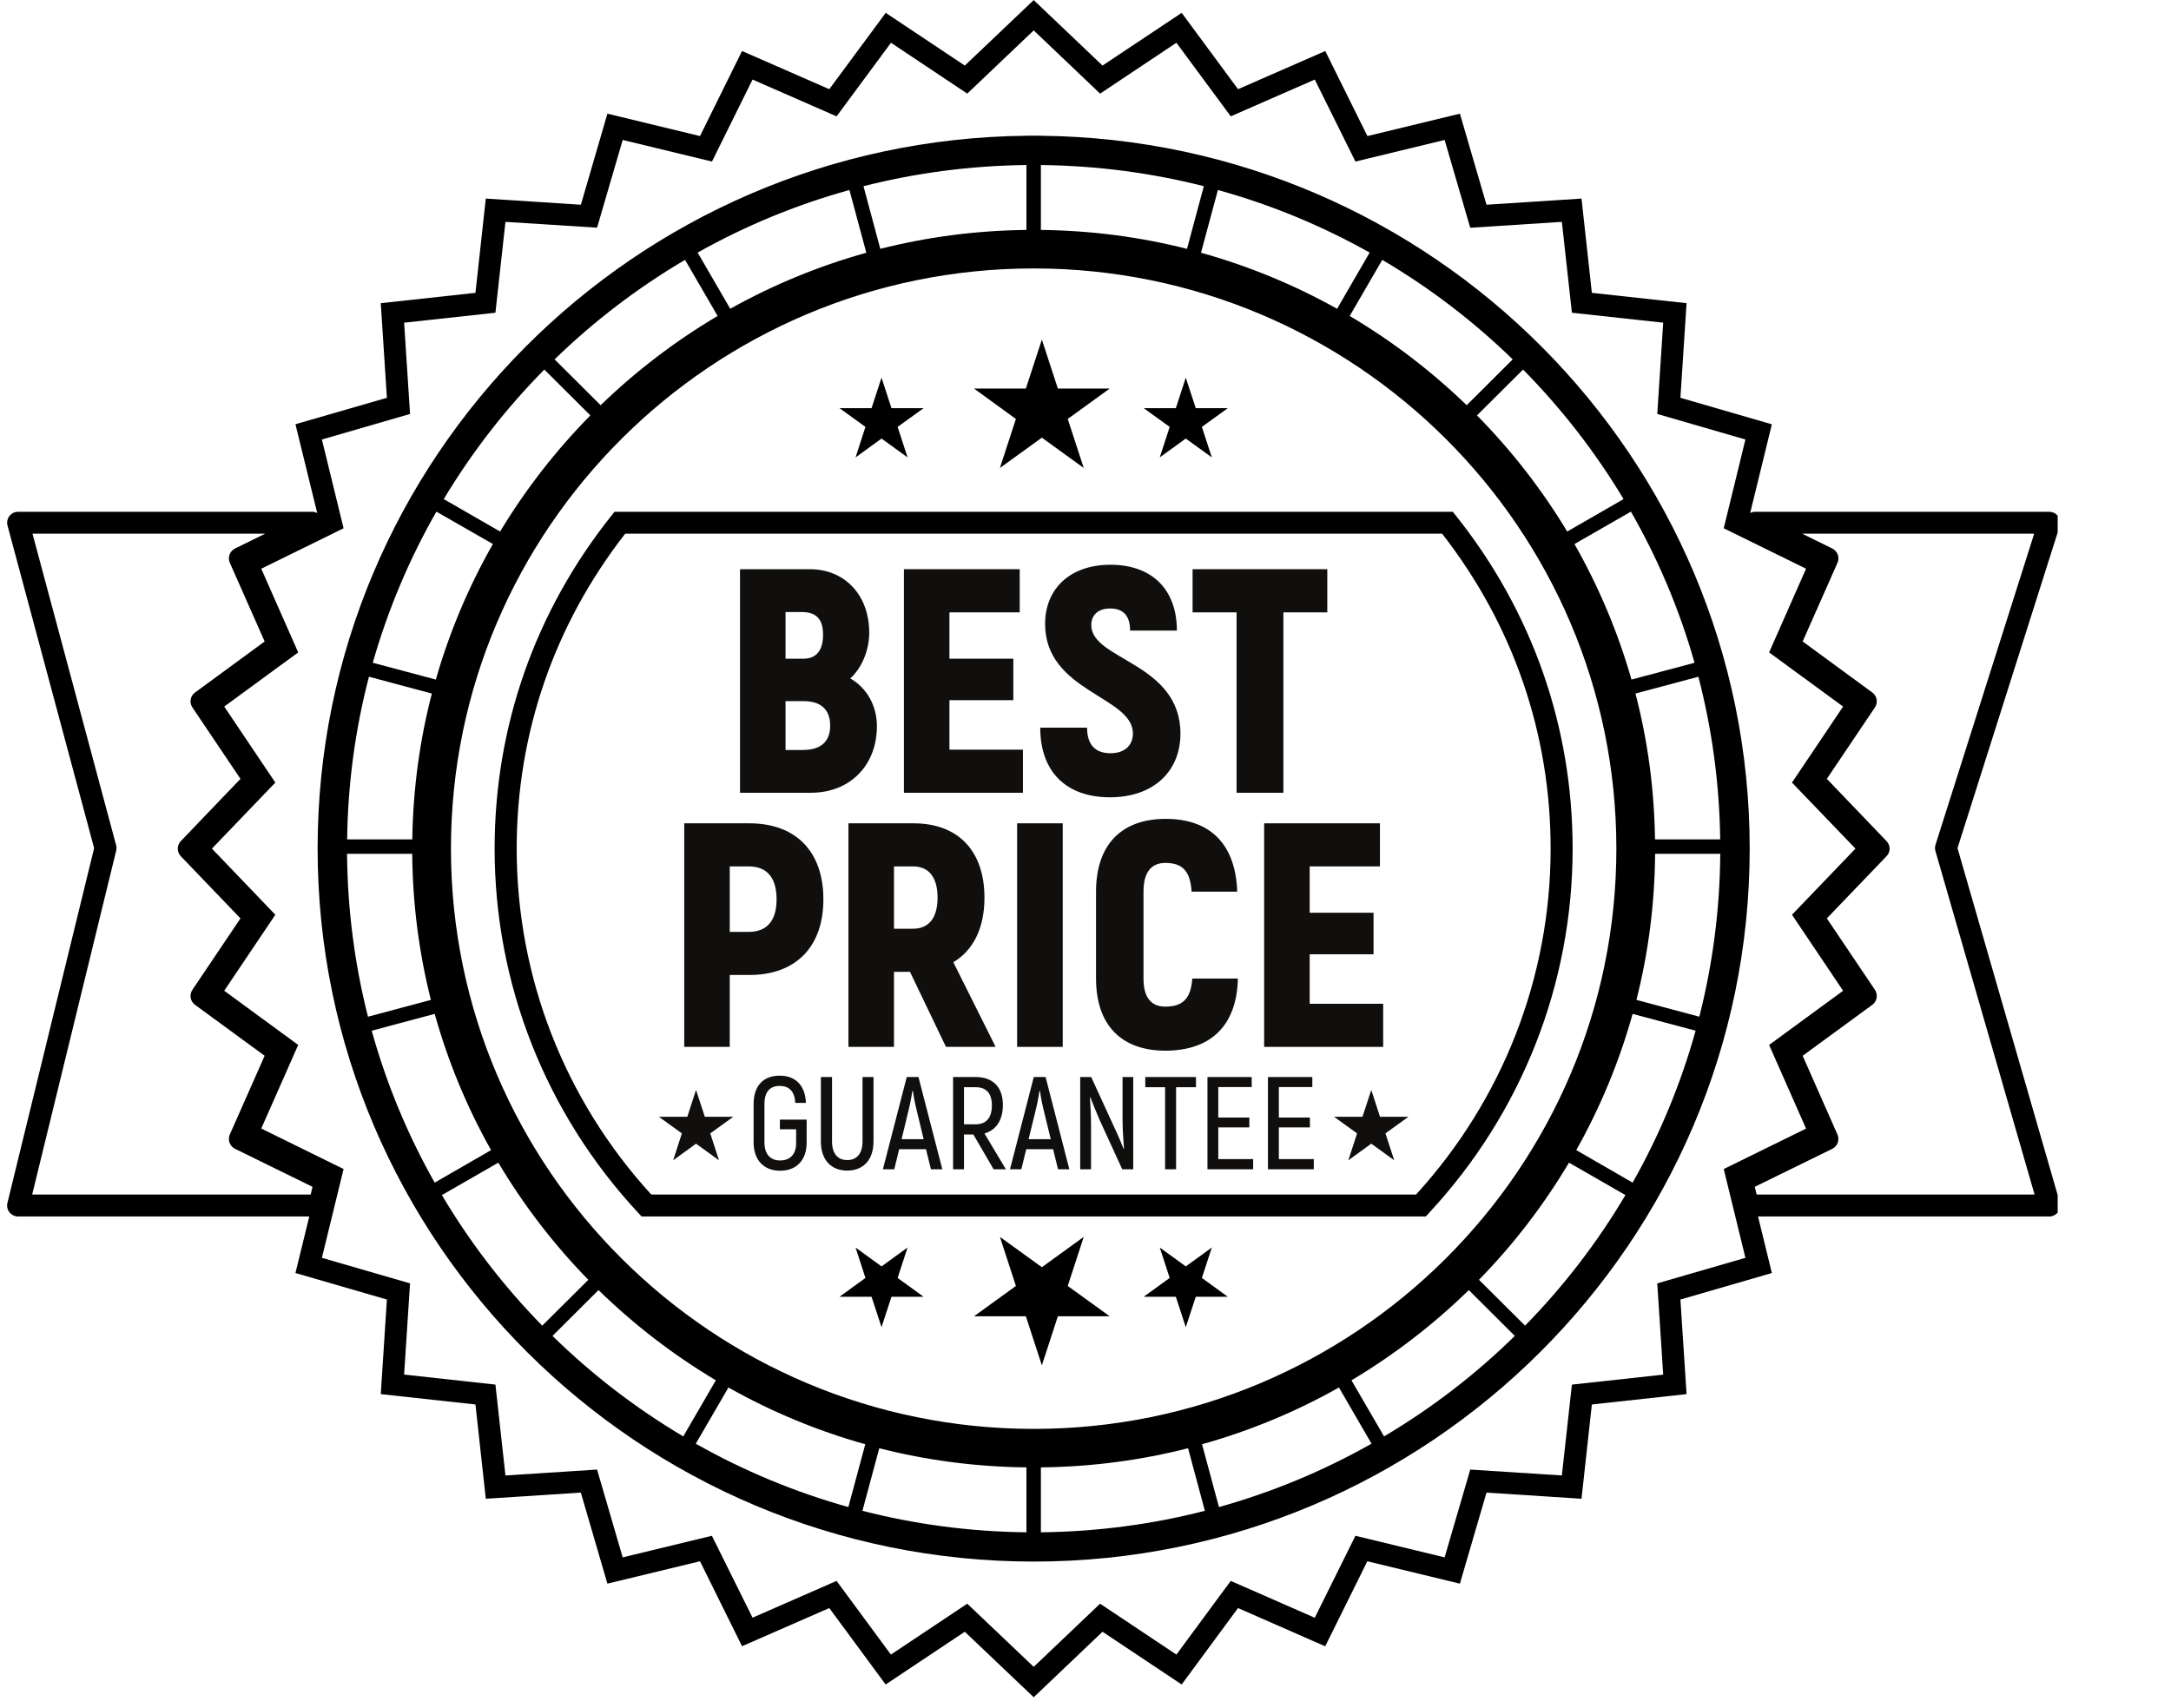<?xml version="1.0" encoding="UTF-8"?>
<svg xmlns="http://www.w3.org/2000/svg" xmlns:xlink="http://www.w3.org/1999/xlink" width="104.88pt" height="82.5pt" viewBox="0 0 104.88 82.5" version="1.2">
<defs>
<clipPath id="clip1">
  <path d="M 0.258 0 L 99.406 0 L 99.406 82 L 0.258 82 Z M 0.258 0 "/>
</clipPath>
</defs>
<g id="surface1">
<g clip-path="url(#clip1)" clip-rule="nonzero">
<path style=" stroke:none;fill-rule:nonzero;fill:rgb(0%,0%,0%);fill-opacity:1;" d="M 80.062 62.004 L 80.348 66.414 L 75.938 66.895 L 75.453 71.285 L 71.027 71 L 69.789 75.242 L 65.48 74.199 L 63.516 78.16 L 59.457 76.379 L 56.832 79.938 L 53.145 77.48 L 49.938 80.531 L 46.727 77.48 L 43.039 79.938 L 40.414 76.379 L 36.355 78.156 L 34.391 74.199 L 30.082 75.242 L 28.844 71 L 24.418 71.285 L 23.934 66.895 L 19.523 66.41 L 19.809 62.004 L 15.551 60.77 L 16.598 56.48 L 12.621 54.523 L 14.406 50.484 L 10.832 47.867 L 13.301 44.195 L 10.238 41 L 13.301 37.809 L 10.832 34.137 L 14.406 31.52 L 12.621 27.477 L 16.598 25.523 L 15.551 21.234 L 19.809 20 L 19.523 15.59 L 23.934 15.109 L 24.418 10.719 L 28.844 11 L 30.082 6.762 L 34.395 7.805 L 36.355 3.844 L 40.414 5.621 L 43.043 2.066 L 46.727 4.523 L 49.938 1.469 L 53.145 4.523 L 56.832 2.066 L 59.457 5.621 L 63.516 3.844 L 65.48 7.805 L 69.789 6.762 L 71.027 11.004 L 75.453 10.719 L 75.938 15.109 L 80.348 15.59 L 80.062 20 L 84.32 21.234 L 83.273 25.523 L 87.25 27.477 L 85.465 31.52 L 89.039 34.137 L 86.57 37.809 L 89.637 41 L 86.57 44.195 L 89.039 47.867 L 85.465 50.484 L 87.25 54.527 L 83.273 56.48 L 84.32 60.77 Z M 1.555 57.711 L 5.613 41.098 C 5.633 41.008 5.633 40.922 5.609 40.832 L 1.57 25.785 L 12.809 25.785 L 11.355 26.5 C 11.102 26.625 10.988 26.93 11.102 27.188 L 12.785 30.992 L 9.422 33.457 C 9.191 33.621 9.137 33.941 9.293 34.176 L 11.617 37.629 L 8.734 40.637 C 8.539 40.84 8.539 41.164 8.734 41.367 L 11.617 44.371 L 9.293 47.824 C 9.137 48.062 9.191 48.379 9.422 48.547 L 12.785 51.008 L 11.102 54.812 C 10.988 55.074 11.102 55.379 11.355 55.504 L 15.098 57.34 L 15.008 57.711 Z M 84.863 57.711 L 84.77 57.34 L 88.516 55.504 C 88.77 55.379 88.883 55.074 88.766 54.812 L 87.086 51.008 L 90.449 48.547 C 90.68 48.379 90.734 48.062 90.578 47.824 L 88.254 44.371 L 91.137 41.367 C 91.336 41.164 91.336 40.84 91.137 40.637 L 88.254 37.629 L 90.578 34.176 C 90.734 33.941 90.68 33.625 90.449 33.457 L 87.086 30.992 L 88.77 27.188 C 88.883 26.93 88.77 26.625 88.516 26.5 L 87.062 25.785 L 98.27 25.785 L 93.504 40.812 C 93.473 40.91 93.469 41.016 93.5 41.117 L 98.289 57.711 Z M 99.508 58.094 L 94.566 40.977 L 99.504 25.414 C 99.555 25.254 99.523 25.078 99.426 24.941 C 99.324 24.805 99.164 24.727 98.996 24.727 L 84.777 24.727 C 84.695 24.727 84.621 24.75 84.551 24.781 L 85.598 20.5 L 81.18 19.219 L 81.477 14.648 L 76.902 14.148 L 76.402 9.594 L 71.812 9.891 L 70.527 5.492 L 66.059 6.574 L 64.023 2.465 L 59.809 4.309 L 57.086 0.621 L 53.262 3.168 L 49.938 0.004 L 46.609 3.168 L 42.789 0.621 L 40.062 4.309 L 35.848 2.465 L 33.816 6.574 L 29.344 5.492 L 28.062 9.891 L 23.469 9.594 L 22.969 14.148 L 18.395 14.648 L 18.691 19.219 L 14.273 20.496 L 15.324 24.785 C 15.254 24.75 15.176 24.727 15.094 24.727 L 0.875 24.727 C 0.711 24.727 0.555 24.801 0.453 24.934 C 0.355 25.062 0.32 25.234 0.363 25.391 L 4.547 40.977 L 0.359 58.117 C 0.32 58.273 0.355 58.441 0.457 58.57 C 0.559 58.695 0.715 58.773 0.875 58.773 L 14.941 58.773 L 14.273 61.504 L 18.691 62.785 L 18.395 67.355 L 22.969 67.855 L 23.469 72.41 L 28.059 72.113 L 29.344 76.512 L 33.816 75.43 L 35.848 79.535 L 40.062 77.691 L 42.785 81.383 L 46.609 78.836 L 49.938 82 L 53.262 78.836 L 57.086 81.383 L 59.809 77.691 L 64.02 79.539 L 66.055 75.43 L 70.527 76.512 L 71.812 72.113 L 76.402 72.41 L 76.902 67.855 L 81.477 67.355 L 81.18 62.785 L 85.598 61.504 L 84.93 58.773 L 98.996 58.773 C 99.164 58.773 99.32 58.695 99.422 58.562 C 99.52 58.426 99.555 58.254 99.508 58.094 "/>
</g>
<path style=" stroke:none;fill-rule:nonzero;fill:rgb(0%,0%,0%);fill-opacity:1;" d="M 49.586 11.109 C 47.152 11.137 44.789 11.449 42.527 12.023 L 41.715 8.996 C 44.234 8.355 46.871 8.004 49.586 7.973 Z M 58.156 8.996 L 57.344 12.023 C 55.082 11.449 52.719 11.137 50.285 11.109 L 50.285 7.973 C 53 8.004 55.637 8.355 58.156 8.996 Z M 79.953 40.555 C 79.918 38.125 79.598 35.762 79.008 33.508 L 82.047 32.695 C 82.703 35.211 83.066 37.844 83.102 40.555 Z M 79.055 48.309 C 79.629 46.047 79.938 43.684 79.957 41.25 L 83.105 41.25 C 83.086 43.965 82.734 46.598 82.094 49.121 Z M 76.148 55.566 C 77.305 53.512 78.223 51.305 78.871 48.984 L 81.914 49.797 C 81.195 52.383 80.168 54.844 78.871 57.137 Z M 71.449 61.832 C 73.113 60.129 74.574 58.23 75.797 56.172 L 78.523 57.738 C 77.164 60.035 75.531 62.152 73.676 64.047 Z M 65.289 66.688 C 67.352 65.457 69.254 63.992 70.957 62.328 L 73.18 64.543 C 71.285 66.402 69.164 68.035 66.863 69.398 Z M 58.07 69.777 C 60.402 69.125 62.617 68.199 64.684 67.035 L 66.258 69.75 C 63.957 71.051 61.484 72.086 58.887 72.812 Z M 50.285 70.895 C 52.738 70.867 55.117 70.551 57.395 69.969 L 58.207 72.992 C 55.672 73.645 53.016 74 50.285 74.031 Z M 42.477 69.969 C 44.754 70.551 47.137 70.867 49.586 70.895 L 49.586 74.031 C 46.855 74 44.199 73.645 41.664 72.992 Z M 35.191 67.035 C 37.254 68.199 39.473 69.125 41.801 69.777 L 40.984 72.812 C 38.387 72.086 35.914 71.051 33.613 69.75 Z M 28.914 62.328 C 30.617 63.992 32.52 65.457 34.582 66.688 L 33.008 69.398 C 30.711 68.035 28.59 66.402 26.691 64.543 Z M 24.074 56.172 C 25.297 58.23 26.758 60.129 28.422 61.832 L 26.195 64.047 C 24.34 62.152 22.707 60.035 21.348 57.738 Z M 21 48.984 C 21.648 51.305 22.566 53.512 23.723 55.566 L 21 57.137 C 19.703 54.844 18.676 52.383 17.957 49.797 Z M 19.914 41.25 C 19.934 43.684 20.246 46.047 20.816 48.309 L 17.777 49.121 C 17.137 46.598 16.789 43.965 16.766 41.25 Z M 20.863 33.508 C 20.277 35.762 19.953 38.125 19.918 40.555 L 16.77 40.555 C 16.805 37.844 17.168 35.211 17.824 32.695 Z M 23.812 26.285 C 22.645 28.332 21.715 30.527 21.055 32.832 L 18.008 32.02 C 18.742 29.445 19.781 26.996 21.082 24.719 Z M 28.52 20.07 C 26.855 21.758 25.391 23.641 24.16 25.68 L 21.438 24.113 C 22.805 21.836 24.438 19.734 26.297 17.855 Z M 34.668 15.266 C 32.613 16.48 30.719 17.93 29.016 19.578 L 26.793 17.363 C 28.688 15.52 30.801 13.906 33.094 12.555 Z M 35.277 14.918 L 33.703 12.203 C 35.992 10.918 38.449 9.895 41.035 9.18 L 41.852 12.211 C 39.535 12.855 37.332 13.77 35.277 14.918 Z M 64.594 14.918 C 62.539 13.77 60.336 12.855 58.02 12.211 L 58.836 9.18 C 61.422 9.895 63.879 10.918 66.168 12.203 Z M 70.855 19.578 C 69.152 17.93 67.258 16.48 65.203 15.266 L 66.777 12.555 C 69.07 13.906 71.184 15.52 73.078 17.363 Z M 75.711 25.68 C 74.484 23.641 73.016 21.758 71.352 20.07 L 73.578 17.855 C 75.434 19.734 77.066 21.836 78.434 24.113 Z M 76.062 26.285 L 78.789 24.719 C 80.094 26.996 81.133 29.445 81.863 32.02 L 78.816 32.832 C 78.156 30.527 77.227 28.332 76.062 26.285 Z M 49.938 12.969 C 65.461 12.969 78.086 25.543 78.086 41 C 78.086 56.461 65.461 69.035 49.938 69.035 C 34.414 69.035 21.785 56.461 21.785 41 C 21.785 25.543 34.414 12.969 49.938 12.969 Z M 50.285 6.559 L 50.285 6.555 L 49.586 6.555 L 49.586 6.559 C 30.672 6.75 15.344 22.125 15.344 41 C 15.344 59.996 30.859 75.445 49.938 75.445 C 69.008 75.445 84.527 59.996 84.527 41 C 84.527 22.125 69.199 6.75 50.285 6.559 "/>
<path style=" stroke:none;fill-rule:nonzero;fill:rgb(0%,0%,0%);fill-opacity:1;" d="M 69.668 25.785 C 73.098 30.184 74.91 35.438 74.91 41 C 74.91 47.195 72.602 53.117 68.41 57.711 L 31.461 57.711 C 27.266 53.117 24.961 47.195 24.961 41 C 24.961 35.438 26.773 30.184 30.203 25.785 Z M 29.527 24.926 C 25.844 29.555 23.895 35.113 23.895 41 C 23.895 47.539 26.359 53.789 30.836 58.602 L 30.996 58.773 L 68.875 58.773 L 69.035 58.602 C 73.508 53.789 75.973 47.539 75.973 41 C 75.973 35.113 74.027 29.551 70.344 24.926 L 70.184 24.727 L 29.688 24.727 L 29.527 24.926 "/>
<path style=" stroke:none;fill-rule:nonzero;fill:rgb(0%,0%,0%);fill-opacity:1;" d="M 48.305 22.609 L 50.332 21.145 L 52.355 22.609 L 51.582 20.242 L 53.609 18.773 L 51.105 18.773 L 50.332 16.406 L 49.559 18.773 L 47.055 18.773 L 49.078 20.242 L 48.305 22.609 "/>
<path style=" stroke:none;fill-rule:nonzero;fill:rgb(0%,0%,0%);fill-opacity:1;" d="M 41.332 22.098 L 42.586 21.188 L 43.844 22.098 L 43.363 20.625 L 44.621 19.719 L 43.066 19.719 L 42.586 18.246 L 42.105 19.719 L 40.555 19.719 L 41.809 20.625 L 41.332 22.098 "/>
<path style=" stroke:none;fill-rule:nonzero;fill:rgb(0%,0%,0%);fill-opacity:1;" d="M 56.027 22.098 L 57.285 21.188 L 58.543 22.098 L 58.062 20.625 L 59.316 19.719 L 57.766 19.719 L 57.285 18.246 L 56.805 19.719 L 55.25 19.719 L 56.508 20.625 L 56.027 22.098 "/>
<path style=" stroke:none;fill-rule:nonzero;fill:rgb(0%,0%,0%);fill-opacity:1;" d="M 52.355 59.758 L 50.332 61.223 L 48.305 59.758 L 49.078 62.129 L 47.055 63.594 L 49.559 63.594 L 50.332 65.965 L 51.105 63.594 L 53.609 63.594 L 51.582 62.129 L 52.355 59.758 "/>
<path style=" stroke:none;fill-rule:nonzero;fill:rgb(0%,0%,0%);fill-opacity:1;" d="M 43.844 60.273 L 42.586 61.184 L 41.332 60.273 L 41.809 61.742 L 40.555 62.652 L 42.105 62.652 L 42.586 64.121 L 43.066 62.652 L 44.621 62.652 L 43.363 61.742 L 43.844 60.273 "/>
<path style=" stroke:none;fill-rule:nonzero;fill:rgb(0%,0%,0%);fill-opacity:1;" d="M 58.543 60.273 L 57.285 61.184 L 56.027 60.273 L 56.508 61.742 L 55.25 62.652 L 56.805 62.652 L 57.285 64.121 L 57.766 62.652 L 59.316 62.652 L 58.062 61.742 L 58.543 60.273 "/>
<path style=" stroke:none;fill-rule:nonzero;fill:rgb(6.27%,5.879%,5.099%);fill-opacity:1;" d="M 37.949 36.234 L 37.949 33.875 L 38.832 33.875 C 39.652 33.875 40.105 34.277 40.105 35.062 C 40.105 35.832 39.652 36.234 38.785 36.234 Z M 37.949 29.57 L 38.738 29.57 C 39.453 29.57 39.762 29.938 39.762 30.664 C 39.762 31.422 39.438 31.824 38.816 31.824 L 37.949 31.824 Z M 42.363 35.078 C 42.363 34.105 41.883 33.242 41.078 32.777 C 41.652 32.254 41.992 31.391 41.992 30.57 C 41.992 28.738 40.801 27.5 39.125 27.5 L 35.75 27.5 L 35.75 38.301 L 39.176 38.301 C 41.035 38.301 42.363 37.008 42.363 35.078 "/>
<path style=" stroke:none;fill-rule:nonzero;fill:rgb(6.27%,5.879%,5.099%);fill-opacity:1;" d="M 49.418 36.219 L 45.867 36.219 L 45.867 33.828 L 48.953 33.828 L 48.953 31.824 L 45.867 31.824 L 45.867 29.586 L 49.262 29.586 L 49.262 27.5 L 43.668 27.5 L 43.668 38.301 L 49.418 38.301 L 49.418 36.219 "/>
<path style=" stroke:none;fill-rule:nonzero;fill:rgb(6.27%,5.879%,5.099%);fill-opacity:1;" d="M 53.648 36.391 C 52.949 36.391 52.516 36.02 52.516 35.156 L 50.254 35.156 C 50.254 37.332 51.555 38.52 53.617 38.52 C 55.77 38.52 57.027 37.223 57.027 35.449 C 57.027 32.008 52.719 31.898 52.719 30.203 C 52.719 29.707 53.059 29.398 53.633 29.398 C 54.266 29.398 54.594 29.754 54.594 30.465 L 56.855 30.465 C 56.855 28.473 55.645 27.285 53.648 27.285 C 51.648 27.285 50.488 28.488 50.488 30.141 C 50.488 33.426 54.73 33.641 54.73 35.434 C 54.73 35.973 54.375 36.391 53.648 36.391 "/>
<path style=" stroke:none;fill-rule:nonzero;fill:rgb(6.27%,5.879%,5.099%);fill-opacity:1;" d="M 59.738 38.301 L 62 38.301 L 62 29.586 L 64.121 29.586 L 64.121 27.5 L 57.613 27.5 L 57.613 29.586 L 59.738 29.586 L 59.738 38.301 "/>
<path style=" stroke:none;fill-rule:nonzero;fill:rgb(6.27%,5.879%,5.099%);fill-opacity:1;" d="M 35.254 41.859 L 36.168 41.859 C 37.051 41.859 37.516 42.402 37.516 43.449 C 37.516 44.484 37.051 45.023 36.168 45.023 L 35.254 45.023 Z M 35.254 47.105 L 36.199 47.105 C 38.445 47.105 39.777 45.75 39.777 43.449 C 39.777 41.137 38.445 39.777 36.199 39.777 L 33.055 39.777 L 33.055 50.578 L 35.254 50.578 L 35.254 47.105 "/>
<path style=" stroke:none;fill-rule:nonzero;fill:rgb(6.27%,5.879%,5.099%);fill-opacity:1;" d="M 44.102 44.871 L 43.188 44.871 L 43.188 41.859 L 44.102 41.859 C 44.875 41.859 45.293 42.387 45.293 43.371 C 45.293 44.344 44.875 44.871 44.102 44.871 Z M 46.055 46.488 C 47.016 45.918 47.559 44.84 47.559 43.371 C 47.559 41.105 46.285 39.777 44.133 39.777 L 40.988 39.777 L 40.988 50.578 L 43.188 50.578 L 43.188 46.953 L 43.961 46.953 L 45.699 50.578 L 48.098 50.578 L 46.055 46.488 "/>
<path style=" stroke:none;fill-rule:nonzero;fill:rgb(6.27%,5.879%,5.099%);fill-opacity:1;" d="M 51.34 39.777 L 49.137 39.777 L 49.137 50.578 L 51.34 50.578 L 51.34 39.777 "/>
<path style=" stroke:none;fill-rule:nonzero;fill:rgb(6.27%,5.879%,5.099%);fill-opacity:1;" d="M 56.297 41.691 C 57.133 41.691 57.504 42.094 57.566 43.078 L 59.77 43.078 C 59.691 40.797 58.48 39.562 56.312 39.562 C 54.191 39.562 52.949 40.797 52.949 43.078 L 52.949 47.277 C 52.949 49.543 54.191 50.762 56.297 50.762 C 58.496 50.762 59.754 49.543 59.801 47.277 L 57.598 47.277 C 57.535 48.234 57.148 48.633 56.297 48.633 C 55.617 48.633 55.242 48.203 55.242 47.277 L 55.242 43.078 C 55.242 42.121 55.633 41.691 56.297 41.691 "/>
<path style=" stroke:none;fill-rule:nonzero;fill:rgb(6.27%,5.879%,5.099%);fill-opacity:1;" d="M 66.664 41.859 L 66.664 39.777 L 61.07 39.777 L 61.07 50.578 L 66.82 50.578 L 66.82 48.496 L 63.27 48.496 L 63.27 46.105 L 66.355 46.105 L 66.355 44.098 L 63.27 44.098 L 63.27 41.859 L 66.664 41.859 "/>
<path style=" stroke:none;fill-rule:nonzero;fill:rgb(6.27%,5.879%,5.099%);fill-opacity:1;" d="M 37.676 54.559 L 38.461 54.559 L 38.461 55.23 C 38.461 55.785 38.156 56.066 37.688 56.066 C 37.234 56.066 36.93 55.785 36.93 55.188 L 36.93 53.34 C 36.93 52.738 37.203 52.465 37.664 52.465 C 38.117 52.465 38.391 52.719 38.418 53.285 L 38.934 53.285 C 38.902 52.434 38.426 51.969 37.664 51.969 C 36.891 51.969 36.406 52.445 36.406 53.336 L 36.406 55.188 C 36.406 56.07 36.922 56.562 37.688 56.562 C 38.457 56.562 38.961 56.07 38.969 55.23 L 38.969 54.094 L 37.676 54.094 L 37.676 54.559 "/>
<path style=" stroke:none;fill-rule:nonzero;fill:rgb(6.27%,5.879%,5.099%);fill-opacity:1;" d="M 41.668 55.141 C 41.668 55.758 41.375 56.047 40.93 56.047 C 40.488 56.047 40.195 55.758 40.195 55.141 L 40.195 52.035 L 39.656 52.035 L 39.656 55.141 C 39.656 56.059 40.168 56.555 40.93 56.555 C 41.688 56.555 42.199 56.059 42.199 55.141 L 42.199 52.035 L 41.668 52.035 L 41.668 55.141 "/>
<path style=" stroke:none;fill-rule:nonzero;fill:rgb(6.27%,5.879%,5.099%);fill-opacity:1;" d="M 43.555 55.039 L 43.918 53.531 C 43.988 53.246 44.051 52.871 44.078 52.699 L 44.098 52.699 C 44.121 52.871 44.188 53.246 44.258 53.531 L 44.621 55.039 Z M 43.805 52.035 L 42.652 56.492 L 43.203 56.492 L 43.438 55.523 L 44.734 55.523 L 44.973 56.492 L 45.523 56.492 L 44.371 52.035 L 43.805 52.035 "/>
<path style=" stroke:none;fill-rule:nonzero;fill:rgb(6.27%,5.879%,5.099%);fill-opacity:1;" d="M 46.57 54.32 L 46.57 52.527 L 47.137 52.527 C 47.648 52.527 47.918 52.824 47.918 53.406 C 47.918 53.996 47.648 54.32 47.133 54.32 Z M 48.449 53.387 C 48.449 52.535 47.98 52.035 47.137 52.035 L 46.043 52.035 L 46.043 56.492 L 46.57 56.492 L 46.57 54.812 L 47.023 54.812 L 48 56.492 L 48.594 56.492 L 47.559 54.762 C 48.121 54.602 48.449 54.117 48.449 53.387 "/>
<path style=" stroke:none;fill-rule:nonzero;fill:rgb(6.27%,5.879%,5.099%);fill-opacity:1;" d="M 49.691 55.039 L 50.059 53.531 C 50.129 53.246 50.191 52.871 50.219 52.699 L 50.238 52.699 C 50.262 52.871 50.324 53.246 50.395 53.531 L 50.762 55.039 Z M 49.941 52.035 L 48.793 56.492 L 49.34 56.492 L 49.578 55.523 L 50.875 55.523 L 51.113 56.492 L 51.66 56.492 L 50.512 52.035 L 49.941 52.035 "/>
<path style=" stroke:none;fill-rule:nonzero;fill:rgb(6.27%,5.879%,5.099%);fill-opacity:1;" d="M 54.23 54.098 C 54.23 54.488 54.266 55.109 54.301 55.5 L 54.281 55.504 C 54.18 55.246 53.98 54.773 53.832 54.469 L 52.715 52.035 L 52.184 52.035 L 52.184 56.492 L 52.707 56.492 L 52.707 54.391 C 52.707 54.012 52.684 53.418 52.656 53.023 L 52.676 53.016 C 52.773 53.273 52.977 53.781 53.117 54.098 L 54.215 56.492 L 54.746 56.492 L 54.746 52.035 L 54.23 52.035 L 54.23 54.098 "/>
<path style=" stroke:none;fill-rule:nonzero;fill:rgb(6.27%,5.879%,5.099%);fill-opacity:1;" d="M 55.328 52.527 L 56.285 52.527 L 56.285 56.492 L 56.816 56.492 L 56.816 52.527 L 57.777 52.527 L 57.777 52.035 L 55.328 52.035 L 55.328 52.527 "/>
<path style=" stroke:none;fill-rule:nonzero;fill:rgb(6.27%,5.879%,5.099%);fill-opacity:1;" d="M 58.855 54.469 L 60.355 54.469 L 60.355 53.992 L 58.855 53.992 L 58.855 52.52 L 60.469 52.52 L 60.469 52.035 L 58.332 52.035 L 58.332 56.492 L 60.539 56.492 L 60.539 56 L 58.855 56 L 58.855 54.469 "/>
<path style=" stroke:none;fill-rule:nonzero;fill:rgb(6.27%,5.879%,5.099%);fill-opacity:1;" d="M 61.781 54.469 L 63.281 54.469 L 63.281 53.992 L 61.781 53.992 L 61.781 52.52 L 63.398 52.52 L 63.398 52.035 L 61.254 52.035 L 61.254 56.492 L 63.469 56.492 L 63.469 56 L 61.781 56 L 61.781 54.469 "/>
<path style=" stroke:none;fill-rule:nonzero;fill:rgb(6.27%,5.879%,5.099%);fill-opacity:1;" d="M 66.668 53.957 L 66.246 52.66 L 65.82 53.957 L 64.449 53.957 L 65.559 54.758 L 65.137 56.059 L 66.246 55.254 L 67.355 56.059 L 66.93 54.758 L 68.039 53.957 L 66.668 53.957 "/>
<path style=" stroke:none;fill-rule:nonzero;fill:rgb(6.27%,5.879%,5.099%);fill-opacity:1;" d="M 32.52 56.059 L 33.625 55.254 L 34.734 56.059 L 34.312 54.758 L 35.422 53.957 L 34.051 53.957 L 33.625 52.66 L 33.203 53.957 L 31.832 53.957 L 32.941 54.758 L 32.52 56.059 "/>
</g>
</svg>
